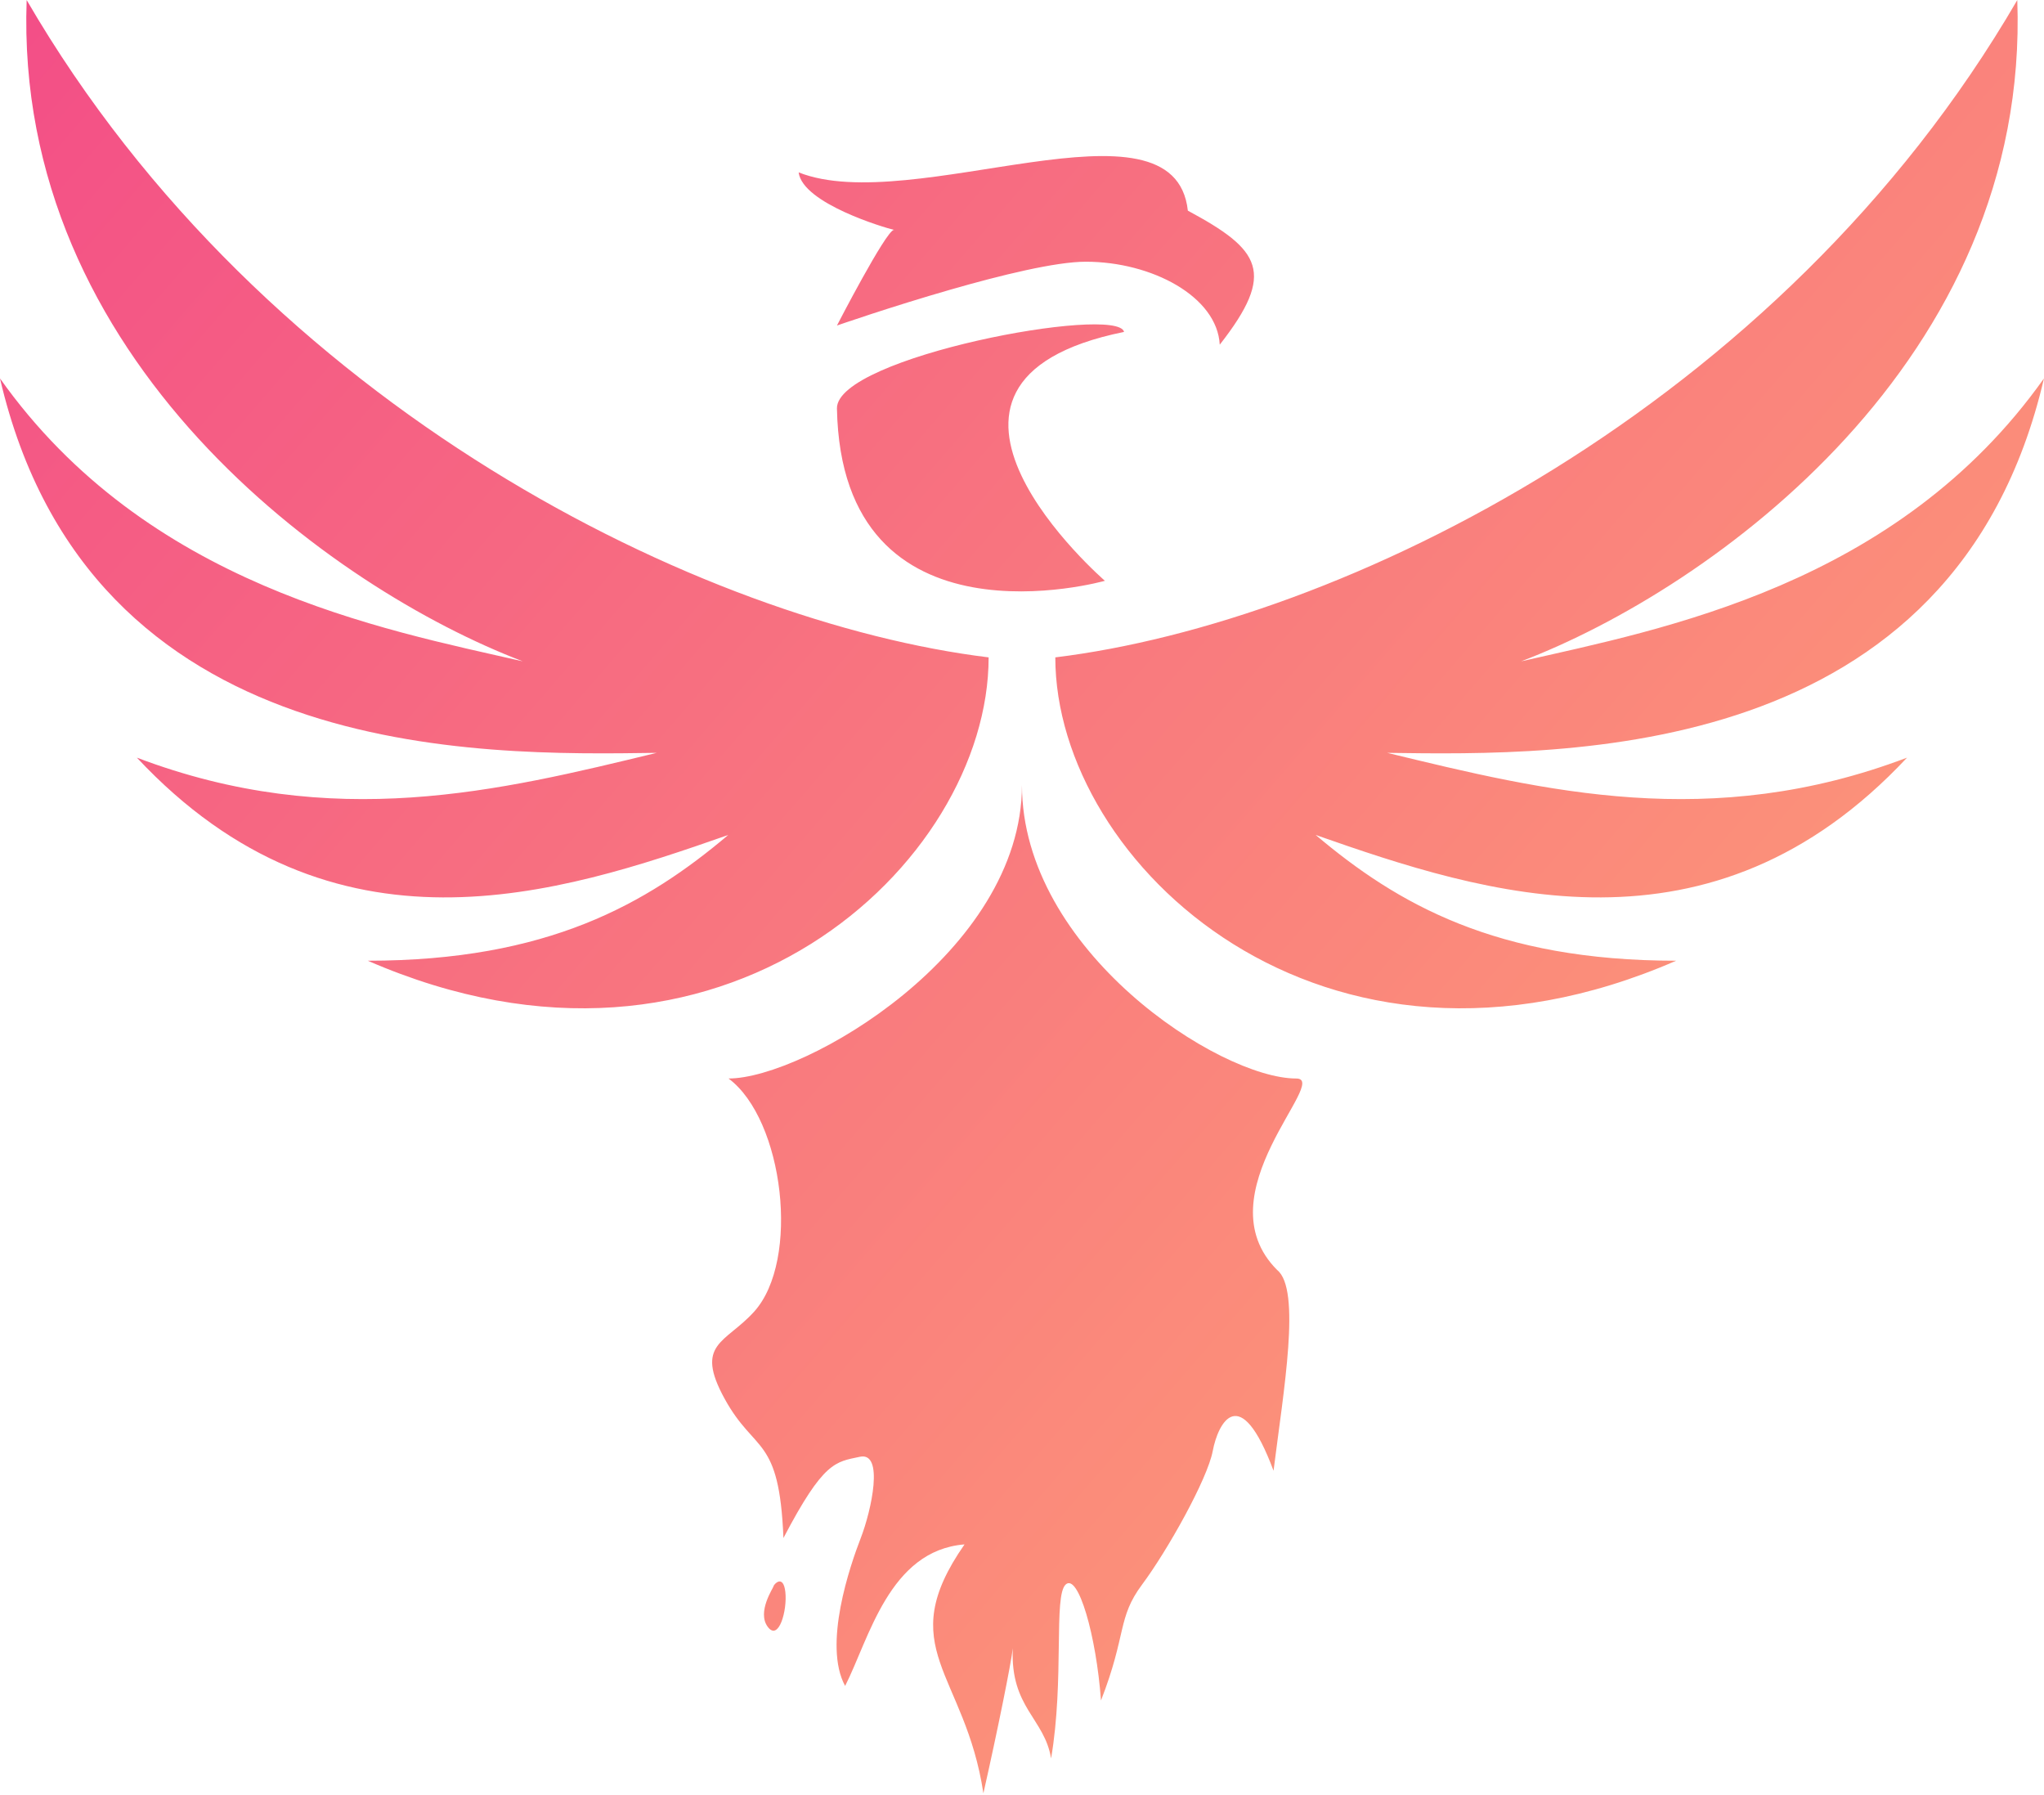 <?xml version="1.0" encoding="UTF-8" standalone="no"?>
<!DOCTYPE svg PUBLIC "-//W3C//DTD SVG 1.1//EN" "http://www.w3.org/Graphics/SVG/1.1/DTD/svg11.dtd">
<svg width="100%" height="100%" viewBox="0 0 1140 1001" version="1.1" xmlns="http://www.w3.org/2000/svg" xmlns:xlink="http://www.w3.org/1999/xlink" xml:space="preserve" xmlns:serif="http://www.serif.com/" style="fill-rule:evenodd;clip-rule:evenodd;stroke-linejoin:round;stroke-miterlimit:2;">
    <g id="Merged" transform="matrix(1,0,0,1,-741.071,-849.067)">
        <path d="M1589.47,1217.83C1668.13,1199.88 1799.12,1175.55 1881.05,1060.08C1831.15,1274.6 1613.99,1270.23 1514.79,1268.87C1602.35,1290.09 1695.33,1313.07 1804.69,1271.54C1695.01,1388.79 1569.29,1347.74 1474.86,1314.65C1520.42,1353.14 1575.54,1384.78 1675.91,1384.78C1478.83,1470.64 1329.65,1330.52 1329.65,1215.63C1488.23,1196.25 1733.39,1077.39 1866.17,849.107C1873.42,1049.82 1695.81,1177.34 1589.47,1217.83ZM1346.63,995.003C1329.92,995.003 1299.44,1002.46 1271.29,1010.54C1237.93,1020.12 1207.86,1030.59 1207.86,1030.59C1207.86,1030.59 1235.04,977.936 1239.62,977.228C1240.07,977.327 1240.2,977.33 1239.88,977.212C1239.79,977.197 1239.7,977.202 1239.62,977.228C1234.76,976.15 1188.66,962.518 1186.5,945.186C1249.83,970.358 1396.07,897.936 1403.57,966.535C1444.21,988.393 1452.96,1000.94 1421.36,1041.27C1419.94,1014.43 1383.46,995.003 1346.63,995.003ZM946.187,1384.78C1046.57,1384.78 1101.68,1353.14 1147.25,1314.65C1052.81,1347.74 927.091,1388.79 817.406,1271.54C926.773,1313.07 1019.75,1290.09 1107.31,1268.87C1008.11,1270.23 790.951,1274.61 741.063,1060.08C822.978,1175.55 953.978,1199.88 1032.64,1217.83C926.301,1177.34 748.693,1049.82 755.941,849.107C888.719,1077.39 1133.88,1196.25 1292.46,1215.63C1292.45,1330.52 1143.27,1470.64 946.187,1384.78ZM1207.86,1076.85C1207.31,1048.1 1364.52,1018.83 1367.99,1034.15C1229.36,1062.25 1357.31,1172.93 1357.31,1172.93C1357.31,1172.93 1210.48,1214.54 1207.86,1076.85ZM1161.63,1580.52C1187.59,1551.87 1178.17,1473.35 1147.4,1450.46C1189.61,1450.46 1311.05,1380.16 1311.05,1286.81C1311.05,1379.05 1421.15,1450.46 1464.03,1450.46C1483.36,1450.46 1411.11,1514.97 1453.39,1557.25C1466.86,1568.05 1456.98,1624.43 1451.36,1669.17C1432.59,1618.78 1420.42,1642.41 1417.45,1658.17C1414.48,1673.94 1392.08,1713.83 1378.09,1732.58C1364.11,1751.34 1369.62,1760.01 1355.13,1797.28C1352.45,1760.81 1342.43,1726.37 1335.47,1732.58C1328.51,1738.79 1334.81,1785.65 1327.29,1829.62C1323.71,1807.31 1304.41,1801.25 1305.94,1768.15C1305.05,1776.27 1297.52,1813.74 1289.54,1849.03C1279.33,1781.45 1238.64,1768.17 1279.02,1710.25C1236.99,1713.59 1225.76,1762.98 1212.42,1789.18C1199.96,1766.25 1215.19,1722.05 1221.15,1706.68C1227.1,1691.31 1234.28,1658.48 1220.65,1661.39C1207.03,1664.3 1200.51,1663.75 1178.02,1706.68C1175.67,1649.18 1162.2,1659.98 1145.22,1629.04C1128.24,1598.1 1145.67,1598.14 1161.63,1580.52ZM1179.08,1736.77C1180.24,1747.02 1175.38,1764.51 1169.24,1756.18C1163.1,1747.85 1172.47,1734.41 1172.52,1733.53C1172.56,1732.65 1177.92,1726.53 1179.08,1736.77Z" style="fill:url(#_Linear1);"/>
    </g>
    <defs>
        <linearGradient id="_Linear1" x1="0" y1="0" x2="1" y2="0" gradientUnits="userSpaceOnUse" gradientTransform="matrix(1139.97,1000.01,-1000.01,1139.97,741.063,849.067)"><stop offset="0" style="stop-color:rgb(243,78,135);stop-opacity:1"/><stop offset="1" style="stop-color:rgb(255,171,116);stop-opacity:1"/></linearGradient>
    </defs>
</svg>
